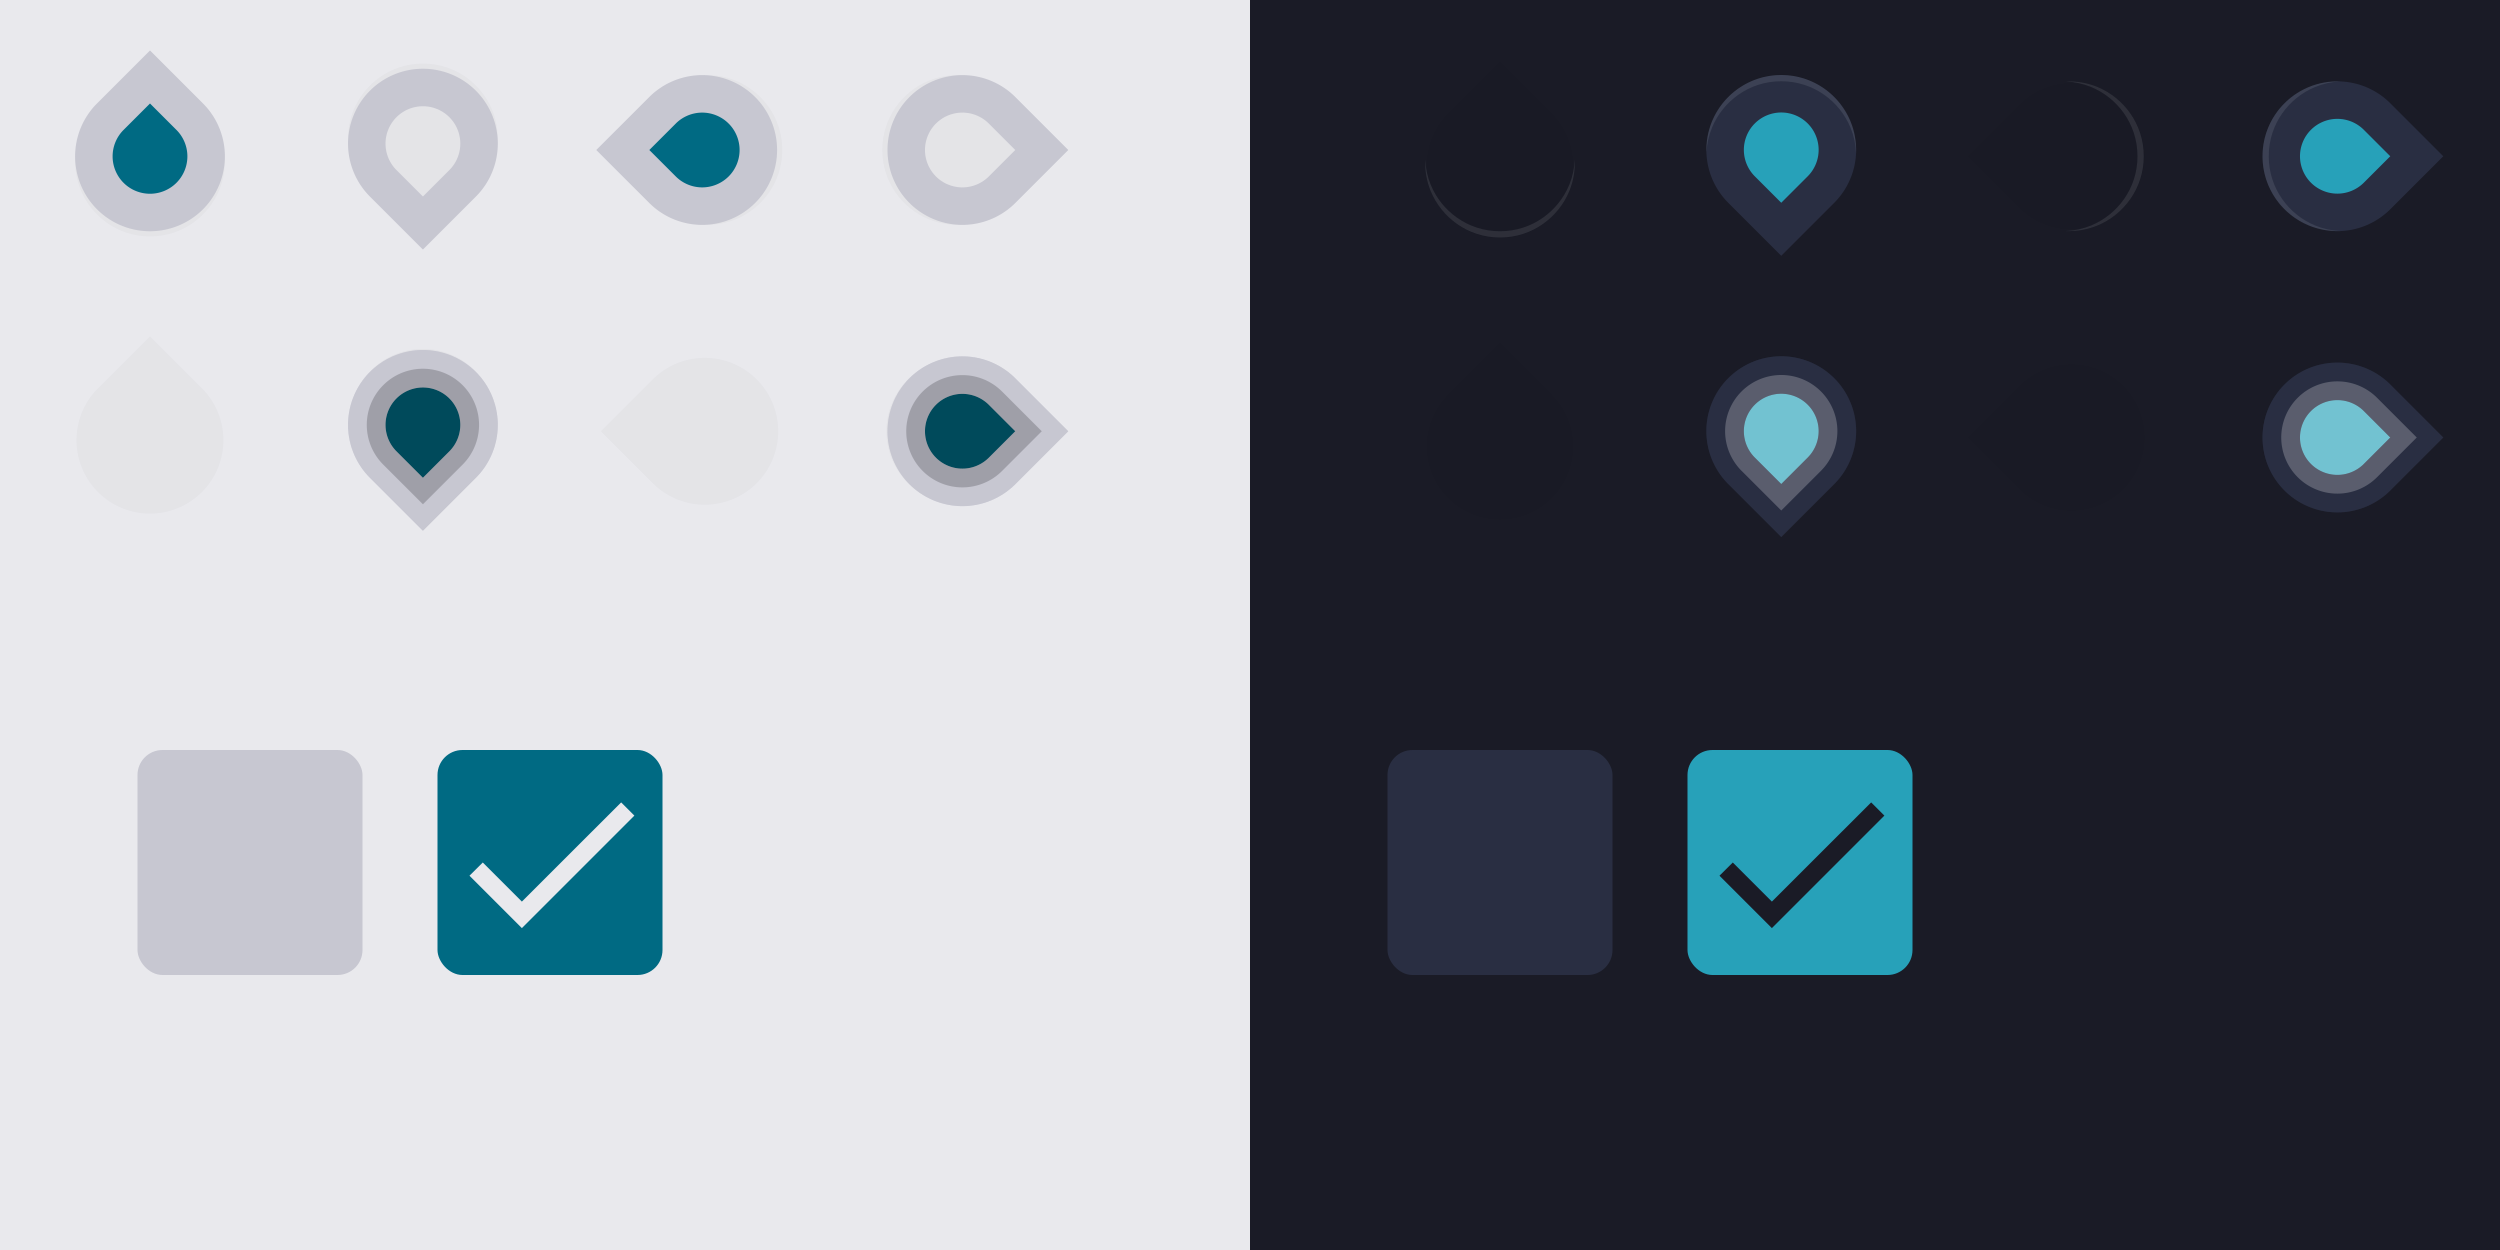 <?xml version="1.0" encoding="UTF-8" standalone="no"?>
<svg
   width="400"
   height="200"
   version="1.1"
   viewBox="0 0 400 200"
   id="svg102"
   sodipodi:docname="assets.svg"
   inkscape:version="1.4.2 (ebf0e940d0, 2025-05-08)"
   xmlns:inkscape="http://www.inkscape.org/namespaces/inkscape"
   xmlns:sodipodi="http://sodipodi.sourceforge.net/DTD/sodipodi-0.dtd"
   xmlns:xlink="http://www.w3.org/1999/xlink"
   xmlns="http://www.w3.org/2000/svg"
   xmlns:svg="http://www.w3.org/2000/svg">
  <sodipodi:namedview
     id="namedview104"
     pagecolor="#1e1e2e"
     bordercolor="#666666"
     borderopacity="1.0"
     inkscape:showpageshadow="2"
     inkscape:pageopacity="0.0"
     inkscape:pagecheckerboard="0"
     inkscape:deskcolor="#d1d1d1"
     showgrid="true"
     showguides="true"
     inkscape:zoom="2.8284271"
     inkscape:cx="197.10602"
     inkscape:cy="98.641397"
     inkscape:window-width="1835"
     inkscape:window-height="977"
     inkscape:window-x="102"
     inkscape:window-y="102"
     inkscape:window-maximized="0"
     inkscape:current-layer="layer2">
    <inkscape:grid
       type="xygrid"
       id="grid1087"
       originx="0"
       originy="0"
       spacingy="1"
       spacingx="1"
       units="px"
       visible="true"
       enabled="false" />
  </sodipodi:namedview>
  <defs
     id="defs40">
    <linearGradient
       id="linearGradient3"
       gradientTransform="scale(1.145,0.873)"
       x1="6.212"
       y1="11.894"
       x2="29.25"
       y2="11.894"
       gradientUnits="userSpaceOnUse">
      <stop
         stop-color="#000000"
         stop-opacity=".87"
         offset="1"
         id="stop3"
         style="stop-color:#1e2326;stop-opacity:0.871;" />
    </linearGradient>
    <linearGradient
       id="linearGradient2"
       gradientTransform="scale(1.145,0.873)"
       x1="6.212"
       y1="11.894"
       x2="29.25"
       y2="11.894"
       gradientUnits="userSpaceOnUse"
       spreadMethod="pad">
      <stop
         stop-color="#FFFFFF"
         offset="1"
         id="stop2"
         style="stop-color:#fffbef;stop-opacity:1;" />
    </linearGradient>
    <linearGradient
       id="linearGradient58"
       x1="0"
       y1="0"
       x2="40"
       y2="0"
       gradientUnits="userSpaceOnUse"
       spreadMethod="pad">
      <stop
         stop-color="#FFFFFF"
         offset="1"
         id="stop58"
         style="stop-color:#dce0e8;stop-opacity:1;" />
    </linearGradient>
    <linearGradient
       id="linearGradient56"
       x1="0"
       y1="0"
       x2="40"
       y2="0"
       gradientUnits="userSpaceOnUse">
      <stop
         stop-color="#3C3C3C"
         offset="1"
         id="stop56"
         style="stop-color:#292e42;stop-opacity:1;" />
    </linearGradient>
    <linearGradient
       id="linearGradient55"
       x1="0"
       y1="0"
       x2="40"
       y2="0"
       gradientUnits="userSpaceOnUse">
      <stop
         stop-color="#3C3C3C"
         offset="1"
         id="stop55"
         style="stop-color:#292e42;stop-opacity:1;" />
    </linearGradient>
    <linearGradient
       id="linearGradient54"
       x1="0"
       y1="0"
       x2="1"
       y2="0"
       gradientUnits="objectBoundingBox"
       spreadMethod="pad">
      <stop
         stop-color="#212121"
         offset="1"
         id="stop54"
         style="stop-color:#000000;stop-opacity:1;" />
    </linearGradient>
    <linearGradient
       id="linearGradient53">
      <stop
         stop-color="#212121"
         offset="1"
         id="stop53"
         style="stop-color:#1e1e2e;stop-opacity:1;" />
    </linearGradient>
    <linearGradient
       id="linearGradient17">
      <stop
         stop-color="#212121"
         offset="1"
         id="stop17"
         style="stop-color:#27a1b9;stop-opacity:1;" />
    </linearGradient>
    <linearGradient
       id="linearGradient15"
       x1="0"
       y1="0"
       x2="40"
       y2="0"
       gradientUnits="userSpaceOnUse">
      <stop
         stop-color="#4DB6AC"
         offset="1"
         id="stop15"
         style="stop-color:#27a1b9;stop-opacity:1;" />
    </linearGradient>
    <linearGradient
       id="linearGradient14"
       x1="0"
       y1="0"
       x2="40"
       y2="0"
       gradientUnits="userSpaceOnUse">
      <stop
         stop-color="#FFFFFF"
         offset="1"
         id="stop14"
         style="stop-color:#eff1f5;stop-opacity:1;" />
    </linearGradient>
    <linearGradient
       id="linearGradient12"
       gradientTransform="scale(1.145,0.873)"
       x1="6.212"
       y1="11.894"
       x2="29.25"
       y2="11.894"
       gradientUnits="userSpaceOnUse"
       spreadMethod="pad">
      <stop
         stop-color="#FFFFFF"
         offset="1"
         id="stop12"
         style="stop-color:#eff1f5;stop-opacity:1;" />
    </linearGradient>
    <linearGradient
       id="linearGradient11"
       gradientTransform="scale(1.145,0.873)"
       x1="6.212"
       y1="11.894"
       x2="29.25"
       y2="11.894"
       gradientUnits="userSpaceOnUse"
       spreadMethod="pad">
      <stop
         stop-color="#FFFFFF"
         offset="1"
         id="stop11"
         style="stop-color:#eeeeee;stop-opacity:1;" />
    </linearGradient>
    <linearGradient
       id="linearGradient9"
       gradientTransform="scale(1.145,0.873)"
       x1="6.212"
       y1="11.894"
       x2="29.25"
       y2="11.894"
       gradientUnits="userSpaceOnUse"
       spreadMethod="pad">
      <stop
         stop-color="#FFFFFF"
         offset="1"
         id="stop9"
         style="stop-color:#eeeeee;stop-opacity:1;" />
    </linearGradient>
    <linearGradient
       id="linearGradient8"
       gradientTransform="scale(1.145,0.873)"
       x1="6.212"
       y1="11.894"
       x2="29.25"
       y2="11.894"
       gradientUnits="userSpaceOnUse"
       spreadMethod="pad">
      <stop
         stop-color="#FFFFFF"
         offset="1"
         id="stop8"
         style="stop-color:#eff1f5;stop-opacity:1;" />
    </linearGradient>
    <linearGradient
       id="linearGradient7"
       gradientTransform="scale(1.145,0.873)"
       x1="6.212"
       y1="11.894"
       x2="29.25"
       y2="11.894"
       gradientUnits="userSpaceOnUse"
       spreadMethod="pad">
      <stop
         stop-color="#FFFFFF"
         offset="1"
         id="stop7"
         style="stop-color:#eff1f5;stop-opacity:1;" />
    </linearGradient>
    <linearGradient
       id="linearGradient6"
       gradientTransform="scale(1.145,0.873)"
       x1="6.212"
       y1="11.894"
       x2="29.25"
       y2="11.894"
       gradientUnits="userSpaceOnUse">
      <stop
         stop-color="#FFFFFF"
         offset="1"
         id="stop6"
         style="stop-color:#eff1f5;stop-opacity:1;" />
    </linearGradient>
    <linearGradient
       id="linearGradient5">
      <stop
         stop-color="#F2F2F2"
         offset="1"
         id="stop5"
         style="stop-color:#006a83;stop-opacity:1;" />
    </linearGradient>
    <linearGradient
       id="linearGradient1"
       x1="0"
       y1="0"
       x2="40"
       y2="0"
       gradientUnits="userSpaceOnUse">
      <stop
         stop-color="#009688"
         offset="1"
         id="stop1"
         style="stop-color:#006a83;stop-opacity:1;" />
    </linearGradient>
    <g
       id="base-selectionmode-checkbox">
      <rect
         width="40"
         height="40"
         fill="none"
         id="rect2" />
      <rect
         x="2"
         y="2"
         width="36"
         height="36"
         rx="4"
         id="rect4" />
    </g>
    <g
       id="base-selectionmode-checkmark">
      <path
         transform="matrix(1.5 0 0 1.5 2 2)"
         d="M9 16.17L4.83 12l-1.42 1.41L9 19 21 7l-1.41-1.41z"
         id="path7" />
    </g>
    <linearGradient
       id="color-on-primary-dark"
       gradientTransform="scale(1.145,0.873)"
       x1="6.212"
       y1="11.894"
       x2="29.25"
       y2="11.894"
       gradientUnits="userSpaceOnUse"
       xlink:href="#linearGradient2">
      <stop
         stop-color="#FFFFFF"
         offset="1"
         id="stop10" />
    </linearGradient>
    <linearGradient
       id="color-on-primary-light"
       gradientTransform="scale(1.145,0.873)"
       x1="6.212"
       y1="11.894"
       x2="29.25"
       y2="11.894"
       gradientUnits="userSpaceOnUse"
       xlink:href="#linearGradient3">
      <stop
         stop-color="#000000"
         stop-opacity=".87"
         offset="1"
         id="stop13" />
    </linearGradient>
    <linearGradient
       id="color-primary-dark"
       x1="0"
       y1="0"
       x2="40"
       y2="0"
       gradientUnits="userSpaceOnUse">
      <stop
         stop-color="#009688"
         offset="1"
         id="stop16"
         style="stop-color:#006a83;stop-opacity:1;" />
    </linearGradient>
    <linearGradient
       id="color-primary-light"
       x1="0"
       y1="0"
       x2="40"
       y2="0"
       gradientUnits="userSpaceOnUse">
      <stop
         stop-color="#4DB6AC"
         offset="1"
         id="stop19"
         style="stop-color:#27a1b9;stop-opacity:1;" />
    </linearGradient>
    <linearGradient
       id="color-surface"
       x1="0"
       y1="0"
       x2="40"
       y2="0"
       gradientUnits="userSpaceOnUse"
       xlink:href="#linearGradient58">
      <stop
         stop-color="#FFFFFF"
         offset="1"
         id="stop22"
         style="stop-color:#c7c7d1;stop-opacity:1;" />
    </linearGradient>
    <linearGradient
       id="color-surface-dark"
       x1="0"
       y1="0"
       x2="40"
       y2="0"
       gradientUnits="userSpaceOnUse">
      <stop
         stop-color="#3C3C3C"
         offset="1"
         id="stop25"
         style="stop-color:#292e42;stop-opacity:1;" />
    </linearGradient>
    <linearGradient
       id="color-background">
      <stop
         stop-color="#F2F2F2"
         offset="1"
         id="stop28"
         style="stop-color:#c7c7d1;stop-opacity:1;" />
    </linearGradient>
    <linearGradient
       id="color-background-dark"
       xlink:href="#linearGradient54">
      <stop
         stop-color="#212121"
         offset="1"
         id="stop31"
         style="stop-color:#292e42;stop-opacity:1;" />
    </linearGradient>
    <linearGradient
       id="color-base"
       gradientTransform="matrix(1.557,0,0,1.88,-1.53,-0.366)"
       x1="4.411"
       y1="1.561"
       x2="21.961"
       y2="1.561"
       gradientUnits="userSpaceOnUse">
      <stop
         stop-color="#FFFFFF"
         offset="1"
         id="stop34"
         style="stop-color:#c7c7d1;stop-opacity:1;" />
    </linearGradient>
    <filter
       inkscape:collect="always"
       style="color-interpolation-filters:sRGB"
       id="filter1058"
       x="-0.162"
       y="-0.134"
       width="1.324"
       height="1.269">
      <feGaussianBlur
         inkscape:collect="always"
         stdDeviation="1.622"
         id="feGaussianBlur1060" />
    </filter>
    <linearGradient
       inkscape:collect="always"
       xlink:href="#linearGradient5"
       id="linearGradient1243"
       gradientTransform="matrix(0.91,0,0,1.099,0,1)"
       x1="7.716"
       y1="1.887"
       x2="34.04"
       y2="1.887"
       gradientUnits="userSpaceOnUse" />
    <linearGradient
       inkscape:collect="always"
       xlink:href="#color-background"
       id="linearGradient1245"
       gradientTransform="matrix(0.91,0,0,1.099,0,1)"
       x1="7.716"
       y1="1.887"
       x2="34.04"
       y2="1.887"
       gradientUnits="userSpaceOnUse" />
    <linearGradient
       inkscape:collect="always"
       xlink:href="#color-on-primary-light"
       id="linearGradient1247"
       gradientUnits="userSpaceOnUse"
       gradientTransform="matrix(1.145,0,0,0.873,0,1)"
       x1="6.212"
       y1="11.894"
       x2="29.25"
       y2="11.894" />
    <linearGradient
       inkscape:collect="always"
       xlink:href="#color-surface"
       id="linearGradient1249"
       gradientUnits="userSpaceOnUse"
       x1="0"
       y1="0"
       x2="40"
       y2="0"
       gradientTransform="translate(0,1)" />
    <linearGradient
       inkscape:collect="always"
       xlink:href="#linearGradient1"
       id="linearGradient1251"
       gradientUnits="userSpaceOnUse"
       x1="0"
       y1="0"
       x2="40"
       y2="0"
       gradientTransform="translate(0,1)" />
    <linearGradient
       inkscape:collect="always"
       xlink:href="#linearGradient15"
       id="linearGradient1369"
       gradientUnits="userSpaceOnUse"
       x1="0"
       y1="0"
       x2="40"
       y2="0"
       gradientTransform="translate(0,1)" />
    <linearGradient
       inkscape:collect="always"
       xlink:href="#linearGradient55"
       id="linearGradient1371"
       gradientTransform="matrix(0.91,0,0,1.099,0,1)"
       x1="7.716"
       y1="1.887"
       x2="34.04"
       y2="1.887"
       gradientUnits="userSpaceOnUse" />
    <linearGradient
       inkscape:collect="always"
       xlink:href="#linearGradient17"
       id="linearGradient1373"
       gradientTransform="matrix(0.91,0,0,1.099,0,1)"
       x1="7.716"
       y1="1.887"
       x2="34.04"
       y2="1.887"
       gradientUnits="userSpaceOnUse" />
    <linearGradient
       inkscape:collect="always"
       xlink:href="#color-background-dark"
       id="linearGradient1375"
       gradientTransform="matrix(0.91,0,0,1.099,0,1)"
       x1="7.716"
       y1="1.887"
       x2="34.04"
       y2="1.887"
       gradientUnits="userSpaceOnUse" />
    <linearGradient
       inkscape:collect="always"
       xlink:href="#color-on-primary-dark"
       id="linearGradient1377"
       gradientUnits="userSpaceOnUse"
       gradientTransform="matrix(1.145,0,0,0.873,0,1)"
       x1="6.212"
       y1="11.894"
       x2="29.25"
       y2="11.894" />
    <linearGradient
       inkscape:collect="always"
       xlink:href="#linearGradient56"
       id="linearGradient1379"
       gradientTransform="matrix(0.91,0,0,1.099,0,1)"
       x1="7.716"
       y1="1.887"
       x2="34.04"
       y2="1.887"
       gradientUnits="userSpaceOnUse" />
    <filter
       inkscape:collect="always"
       style="color-interpolation-filters:sRGB"
       id="filter3"
       x="-0.162"
       y="-0.134"
       width="1.324"
       height="1.269">
      <feGaussianBlur
         inkscape:collect="always"
         stdDeviation="1.62"
         id="feGaussianBlur3" />
    </filter>
  </defs>
  <g
     inkscape:groupmode="layer"
     id="layer1"
     inkscape:label="background">
    <rect
       width="200"
       height="200"
       fill="url(#color-background)"
       id="rect42"
       x="0"
       y="0"
       style="fill:#e9e9ed;fill-opacity:1" />
    <rect
       x="200"
       width="200"
       height="200"
       fill="url(#color-background-dark)"
       id="rect52"
       y="0"
       style="fill:#1a1b26;fill-opacity:1" />
  </g>
  <g
     inkscape:groupmode="layer"
     id="layer2"
     inkscape:label="assets">
    <g
       id="selectionmode-checkbox-unchecked"
       transform="translate(20,118)">
      <use
         width="100%"
         height="100%"
         fill="url(#color-surface)"
         xlink:href="#base-selectionmode-checkbox"
         id="use44"
         style="fill:#c7c7d1;fill-opacity:1" />
    </g>
    <g
       id="selectionmode-checkbox-checked"
       transform="translate(68,118)">
      <use
         width="100%"
         height="100%"
         fill="url(#color-primary-dark)"
         xlink:href="#base-selectionmode-checkbox"
         id="use47"
         style="fill:url(#color-primary-dark)" />
      <use
         width="100%"
         height="100%"
         fill="url(#color-on-primary-dark)"
         xlink:href="#base-selectionmode-checkmark"
         id="use49"
         style="fill:#e9e9ed;fill-opacity:1" />
    </g>
    <g
       id="selectionmode-checkbox-unchecked-dark"
       transform="translate(220,118)">
      <use
         width="100%"
         height="100%"
         fill="url(#color-surface-dark)"
         xlink:href="#base-selectionmode-checkbox"
         id="use54"
         style="fill:url(#color-surface-dark)" />
    </g>
    <g
       id="selectionmode-checkbox-checked-dark"
       transform="translate(268,118)">
      <use
         width="100%"
         height="100%"
         fill="url(#color-primary-light)"
         xlink:href="#base-selectionmode-checkbox"
         id="use57"
         style="fill:url(#color-primary-light)" />
      <use
         width="100%"
         height="100%"
         fill="url(#color-on-primary-light)"
         xlink:href="#base-selectionmode-checkmark"
         id="use59"
         style="fill:#1a1b26;fill-opacity:1" />
    </g>
    <g
       id="scale-horz-marks-before-slider"
       transform="translate(5,5)">
      <path
         id="path2"
         d="M 19,3.903 10.527,12.376 C 6.843,16.06 6.217,21.298 7.93,25.433 9.643,29.568 13.79,32.829 19,32.829 c 5.21,0 9.357,-3.261 11.07,-7.396 1.713,-4.135 1.087,-9.372 -2.598,-13.057 z"
         style="opacity:0.15;filter:url(#filter3)" />
      <path
         d="m 19,7.316 6.351,6.351 a 8.982,8.982 0 1 1 -12.702,0 z"
         fill="url(#color-primary-dark)"
         stroke="url(#color-base)"
         stroke-linecap="round"
         stroke-width="6"
         id="path64"
         style="fill:url(#linearGradient1251);stroke:url(#color-base)" />
      <rect
         width="38"
         height="38"
         fill="none"
         id="rect62"
         x="0"
         y="0" />
    </g>
    <use
       id="scale-horz-marks-after-slider"
       transform="matrix(1,0,0,-1,43.667,48)"
       width="100%"
       height="100%"
       xlink:href="#scale-horz-marks-before-slider"
       x="0"
       y="0" />
    <use
       id="scale-vert-marks-before-slider"
       transform="rotate(-90,67.667,-19.667)"
       width="100%"
       height="100%"
       xlink:href="#scale-horz-marks-before-slider"
       x="0"
       y="0" />
    <use
       id="scale-vert-marks-after-slider"
       transform="rotate(90,89.5,89.5)"
       width="100%"
       height="100%"
       xlink:href="#scale-horz-marks-before-slider"
       x="0"
       y="0" />
    <use
       id="scale-horz-marks-after-slider-disabled"
       transform="matrix(1,0,0,-1,43.667,138)"
       width="100%"
       height="100%"
       xlink:href="#scale-horz-marks-before-slider-disabled"
       x="0"
       y="0" />
    <use
       id="scale-vert-marks-before-slider-disabled"
       transform="rotate(-90,67.667,25.333)"
       width="100%"
       height="100%"
       xlink:href="#scale-horz-marks-before-slider-disabled"
       x="0"
       y="0" />
    <use
       id="scale-vert-marks-after-slider-disabled"
       transform="rotate(90,89.5,134.5)"
       width="100%"
       height="100%"
       xlink:href="#scale-horz-marks-before-slider-disabled"
       x="0"
       y="0" />
    <use
       id="scale-horz-marks-after-slider-dark"
       transform="rotate(180,262.5,25)"
       width="100%"
       height="100%"
       xlink:href="#scale-horz-marks-before-slider-dark"
       x="0"
       y="0" />
    <use
       id="scale-horz-marks-after-slider-disabled-dark"
       transform="rotate(180,262.5,70)"
       width="100%"
       height="100%"
       xlink:href="#scale-horz-marks-before-slider-disabled-dark"
       x="0"
       y="0" />
    <use
       id="scale-vert-marks-before-slider-dark"
       transform="rotate(-90,285,-20)"
       width="100%"
       height="100%"
       xlink:href="#scale-horz-marks-before-slider-dark"
       x="0"
       y="0" />
    <use
       id="scale-vert-marks-before-slider-disabled-dark"
       transform="rotate(-90,285,25)"
       width="100%"
       height="100%"
       xlink:href="#scale-horz-marks-before-slider-disabled-dark"
       x="0"
       y="0" />
    <use
       id="scale-vert-marks-after-slider-dark"
       transform="rotate(90,307.5,92.5)"
       width="100%"
       height="100%"
       xlink:href="#scale-horz-marks-before-slider-dark"
       x="0"
       y="0" />
    <use
       id="scale-vert-marks-after-slider-disabled-dark"
       transform="rotate(90,307.5,137.5)"
       width="100%"
       height="100%"
       xlink:href="#scale-horz-marks-before-slider-disabled-dark"
       x="0"
       y="0" />
    <g
       id="scale-horz-marks-before-slider-disabled"
       transform="translate(5,50)">
      <path
         d="m 20.107,3.136 8.485,8.485 a 12,12 0 1 1 -16.971,0 z"
         id="path1227"
         style="opacity:0.15;mix-blend-mode:normal;stroke-width:1.455;filter:url(#filter1058)"
         transform="matrix(0.979,0,0,0.979,-0.692,0.742)" />
      <path
         d="m 19,7.316 6.351,6.351 a 8.982,8.982 0 1 1 -12.702,0 z"
         fill="url(#color-background)"
         stroke="url(#color-background)"
         stroke-linecap="round"
         stroke-width="6"
         id="path1239"
         style="fill:url(#linearGradient1243);stroke:url(#linearGradient1245)" />
      <path
         d="m 19,7.316 6.351,6.351 a 8.982,8.982 0 1 1 -12.702,0 z"
         fill="url(#color-on-primary-light)"
         stroke="url(#color-surface)"
         stroke-linecap="round"
         stroke-width="6"
         id="path1229"
         style="opacity:0.35;fill:url(#linearGradient1247);stroke:url(#linearGradient1249)" />
      <rect
         width="38"
         height="38"
         fill="none"
         id="rect1231"
         x="0"
         y="0" />
    </g>
    <g
       id="scale-horz-marks-before-slider-dark"
       transform="translate(221,6)">
      <path
         d="m 20.107,3.136 8.485,8.485 a 12,12 0 1 1 -16.971,0 z"
         id="path1335"
         style="opacity:0.15;mix-blend-mode:normal;stroke-width:1.455;filter:url(#filter1058);stroke-dasharray:none"
         transform="matrix(0.979,0,0,0.979,-0.692,0.742)" />
      <path
         d="m 19,7.316 6.351,6.351 a 8.982,8.982 0 1 1 -12.702,0 z"
         fill="url(#color-primary-light)"
         stroke="url(#color-surface-dark)"
         stroke-linecap="round"
         stroke-width="6"
         id="path1337"
         style="fill:url(#linearGradient1369);stroke:url(#linearGradient1371)" />
      <rect
         width="38"
         height="38"
         fill="none"
         id="rect1339"
         x="0"
         y="0" />
      <g
         id="path1465">
        <path
           id="path1567"
           d="M 7.033,19.523 C 6.964,21.279 7.274,23.022 7.93,24.604 9.643,28.739 13.79,32 19,32 c 5.21,0 9.357,-3.261 11.07,-7.396 0.655,-1.582 0.966,-3.324 0.896,-5.08 -0.06,1.413 -0.366,2.8 -0.896,4.08 C 28.357,27.739 24.21,31 19,31 13.79,31 9.643,27.739 7.93,23.604 7.399,22.323 7.094,20.936 7.033,19.523 Z"
           style="opacity:0.1;fill:#eff1f5;fill-opacity:1"
           sodipodi:nodetypes="cssscsssc" />
      </g>
    </g>
    <g
       id="scale-horz-marks-before-slider-disabled-dark"
       transform="translate(221,51)">
      <path
         d="m 20.107,3.136 8.485,8.485 a 12,12 0 1 1 -16.971,0 z"
         id="path1343"
         style="opacity:0.15;mix-blend-mode:normal;stroke-width:1.455;filter:url(#filter1058)"
         transform="matrix(0.979,0,0,0.979,-0.692,0.742)" />
      <path
         d="m 19,7.316 6.351,6.351 a 8.982,8.982 0 1 1 -12.702,0 z"
         fill="url(#color-background-dark)"
         stroke="url(#color-background-dark)"
         stroke-linecap="round"
         stroke-width="6"
         id="path1345"
         style="fill:url(#linearGradient1373);stroke:url(#linearGradient1375)" />
      <path
         d="m 19,7.316 6.351,6.351 a 8.982,8.982 0 1 1 -12.702,0 z"
         fill="url(#color-on-primary-dark)"
         stroke="url(#color-surface-dark)"
         stroke-linecap="round"
         stroke-width="6"
         id="path1347"
         style="opacity:0.35;fill:url(#linearGradient1377);stroke:url(#linearGradient1379)" />
      <rect
         width="38"
         height="38"
         fill="none"
         id="rect1349"
         x="0"
         y="0" />
    </g>
  </g>
</svg>
